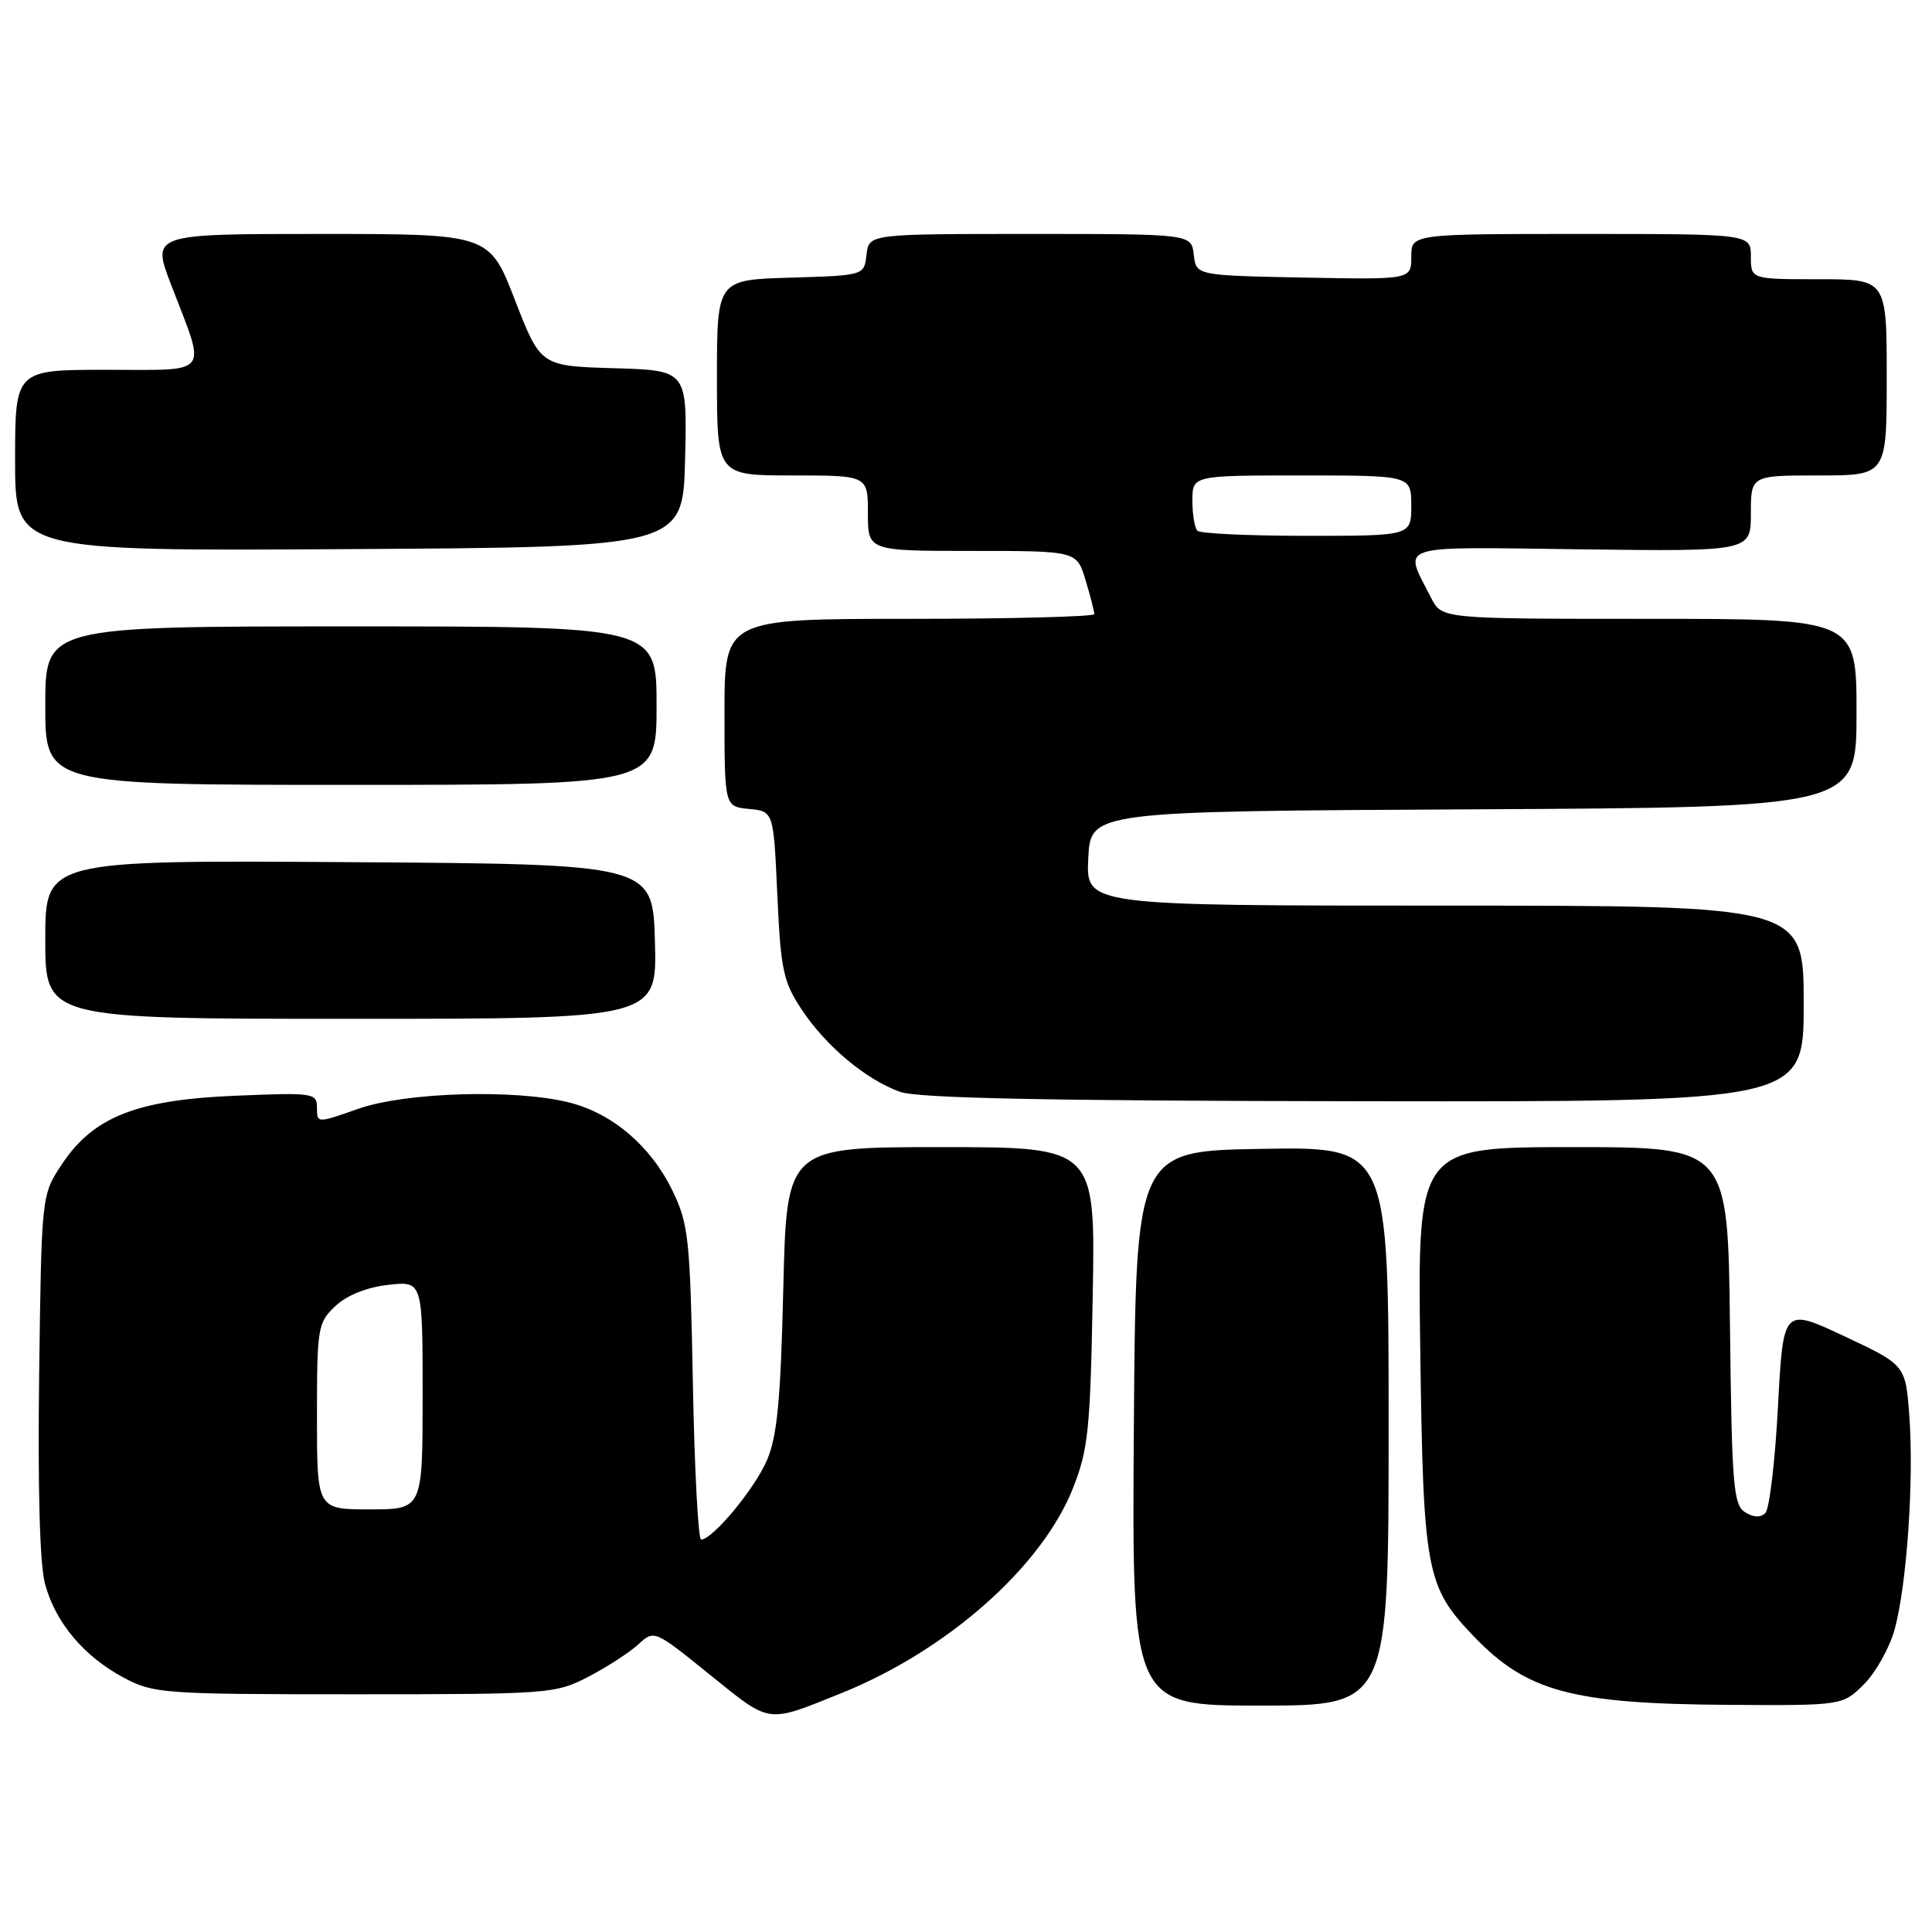 <?xml version="1.0" encoding="UTF-8" standalone="no"?>
<!DOCTYPE svg PUBLIC "-//W3C//DTD SVG 1.1//EN" "http://www.w3.org/Graphics/SVG/1.1/DTD/svg11.dtd" >
<svg xmlns="http://www.w3.org/2000/svg" xmlns:xlink="http://www.w3.org/1999/xlink" version="1.1" viewBox="0 0 256 256">
 <g >
 <path fill="currentColor"
d=" M 111.44 224.37 C 125.46 218.74 138.00 207.66 142.15 197.25 C 144.20 192.08 144.47 189.49 144.79 171.75 C 145.15 152.00 145.15 152.00 124.70 152.00 C 104.24 152.00 104.24 152.00 103.79 170.75 C 103.44 185.53 102.98 190.35 101.62 193.50 C 99.99 197.29 94.42 204.00 92.90 204.00 C 92.52 204.00 92.02 194.66 91.81 183.25 C 91.44 164.00 91.24 162.15 89.08 157.72 C 86.22 151.85 81.15 147.53 75.44 146.09 C 68.29 144.29 53.73 144.72 47.48 146.92 C 42.00 148.85 42.00 148.85 42.00 146.80 C 42.00 144.82 41.57 144.76 31.19 145.19 C 18.08 145.73 12.36 147.99 8.18 154.30 C 5.50 158.35 5.50 158.35 5.19 182.08 C 4.99 197.08 5.27 207.30 5.96 209.86 C 7.34 214.99 11.10 219.47 16.38 222.29 C 20.33 224.41 21.59 224.50 47.00 224.50 C 72.84 224.50 73.61 224.44 78.00 222.16 C 80.47 220.87 83.44 218.94 84.59 217.88 C 86.68 215.95 86.71 215.96 94.09 221.93 C 102.19 228.46 101.50 228.37 111.44 224.37 Z  M 184.00 188.98 C 184.00 151.95 184.00 151.95 167.25 152.23 C 150.50 152.50 150.50 152.50 150.24 189.25 C 149.98 226.00 149.98 226.00 166.99 226.00 C 184.00 226.00 184.00 226.00 184.00 188.98 Z  M 247.00 223.16 C 248.56 221.59 250.38 218.33 251.05 215.91 C 252.66 210.04 253.62 196.12 253.00 187.68 C 252.50 180.87 252.50 180.87 244.39 177.06 C 236.29 173.26 236.29 173.26 235.59 186.38 C 235.21 193.60 234.46 199.94 233.92 200.48 C 233.29 201.11 232.34 201.08 231.22 200.37 C 229.68 199.40 229.47 196.75 229.23 175.64 C 228.96 152.00 228.96 152.00 208.40 152.00 C 187.83 152.00 187.83 152.00 188.19 178.75 C 188.59 208.31 188.94 210.21 195.30 216.84 C 202.31 224.15 208.28 225.76 228.83 225.90 C 244.15 226.00 244.15 226.00 247.00 223.16 Z  M 239.00 133.00 C 239.00 120.00 239.00 120.00 191.45 120.00 C 143.90 120.00 143.90 120.00 144.20 113.75 C 144.50 107.50 144.50 107.50 195.25 107.24 C 246.00 106.98 246.00 106.98 246.00 94.49 C 246.00 82.00 246.00 82.00 218.53 82.00 C 191.05 82.00 191.05 82.00 189.65 79.25 C 185.95 71.97 184.41 72.47 209.51 72.79 C 232.00 73.07 232.00 73.07 232.00 68.04 C 232.00 63.00 232.00 63.00 241.00 63.00 C 250.00 63.00 250.00 63.00 250.00 50.00 C 250.00 37.00 250.00 37.00 241.00 37.00 C 232.00 37.00 232.00 37.00 232.00 34.00 C 232.00 31.00 232.00 31.00 209.50 31.00 C 187.00 31.00 187.00 31.00 187.00 34.03 C 187.00 37.05 187.00 37.05 172.75 36.78 C 158.50 36.50 158.50 36.50 158.18 33.75 C 157.87 31.00 157.87 31.00 136.50 31.00 C 115.13 31.00 115.13 31.00 114.82 33.75 C 114.50 36.50 114.50 36.50 104.75 36.79 C 95.00 37.07 95.00 37.07 95.00 50.04 C 95.00 63.00 95.00 63.00 105.00 63.00 C 115.00 63.00 115.00 63.00 115.00 68.00 C 115.00 73.00 115.00 73.00 128.84 73.00 C 142.68 73.00 142.68 73.00 143.84 76.87 C 144.48 78.99 145.00 81.02 145.00 81.37 C 145.00 81.71 133.97 82.00 120.50 82.00 C 96.00 82.00 96.00 82.00 96.00 94.44 C 96.00 106.87 96.00 106.87 99.25 107.19 C 102.50 107.50 102.50 107.50 103.00 118.58 C 103.45 128.50 103.78 130.08 106.22 133.76 C 109.43 138.61 114.69 143.02 119.24 144.67 C 121.60 145.52 138.59 145.87 180.75 145.92 C 239.00 146.00 239.00 146.00 239.00 133.00 Z  M 86.78 124.75 C 86.50 114.50 86.50 114.50 46.25 114.24 C 6.00 113.98 6.00 113.98 6.00 124.49 C 6.00 135.00 6.00 135.00 46.53 135.00 C 87.07 135.00 87.07 135.00 86.78 124.75 Z  M 87.00 93.50 C 87.00 83.00 87.00 83.00 46.50 83.00 C 6.00 83.00 6.00 83.00 6.00 93.50 C 6.00 104.00 6.00 104.00 46.50 104.00 C 87.00 104.00 87.00 104.00 87.00 93.50 Z  M 90.78 60.79 C 91.06 49.07 91.06 49.07 81.35 48.79 C 71.63 48.50 71.63 48.50 68.23 39.75 C 64.84 31.00 64.84 31.00 42.46 31.00 C 20.09 31.00 20.09 31.00 22.68 37.75 C 27.37 49.95 28.10 49.00 14.12 49.00 C 2.00 49.00 2.00 49.00 2.00 61.01 C 2.00 73.02 2.00 73.02 46.25 72.76 C 90.50 72.50 90.50 72.50 90.78 60.79 Z  M 42.00 187.67 C 42.00 175.90 42.11 175.25 44.44 173.06 C 45.96 171.63 48.60 170.57 51.44 170.25 C 56.00 169.74 56.00 169.74 56.00 184.87 C 56.00 200.00 56.00 200.00 49.00 200.00 C 42.00 200.00 42.00 200.00 42.00 187.67 Z  M 158.67 70.33 C 158.30 69.97 158.00 68.17 158.00 66.33 C 158.00 63.00 158.00 63.00 172.50 63.00 C 187.00 63.00 187.00 63.00 187.00 67.00 C 187.00 71.00 187.00 71.00 173.17 71.00 C 165.56 71.00 159.03 70.70 158.67 70.33 Z "/>
</g>
</svg>
